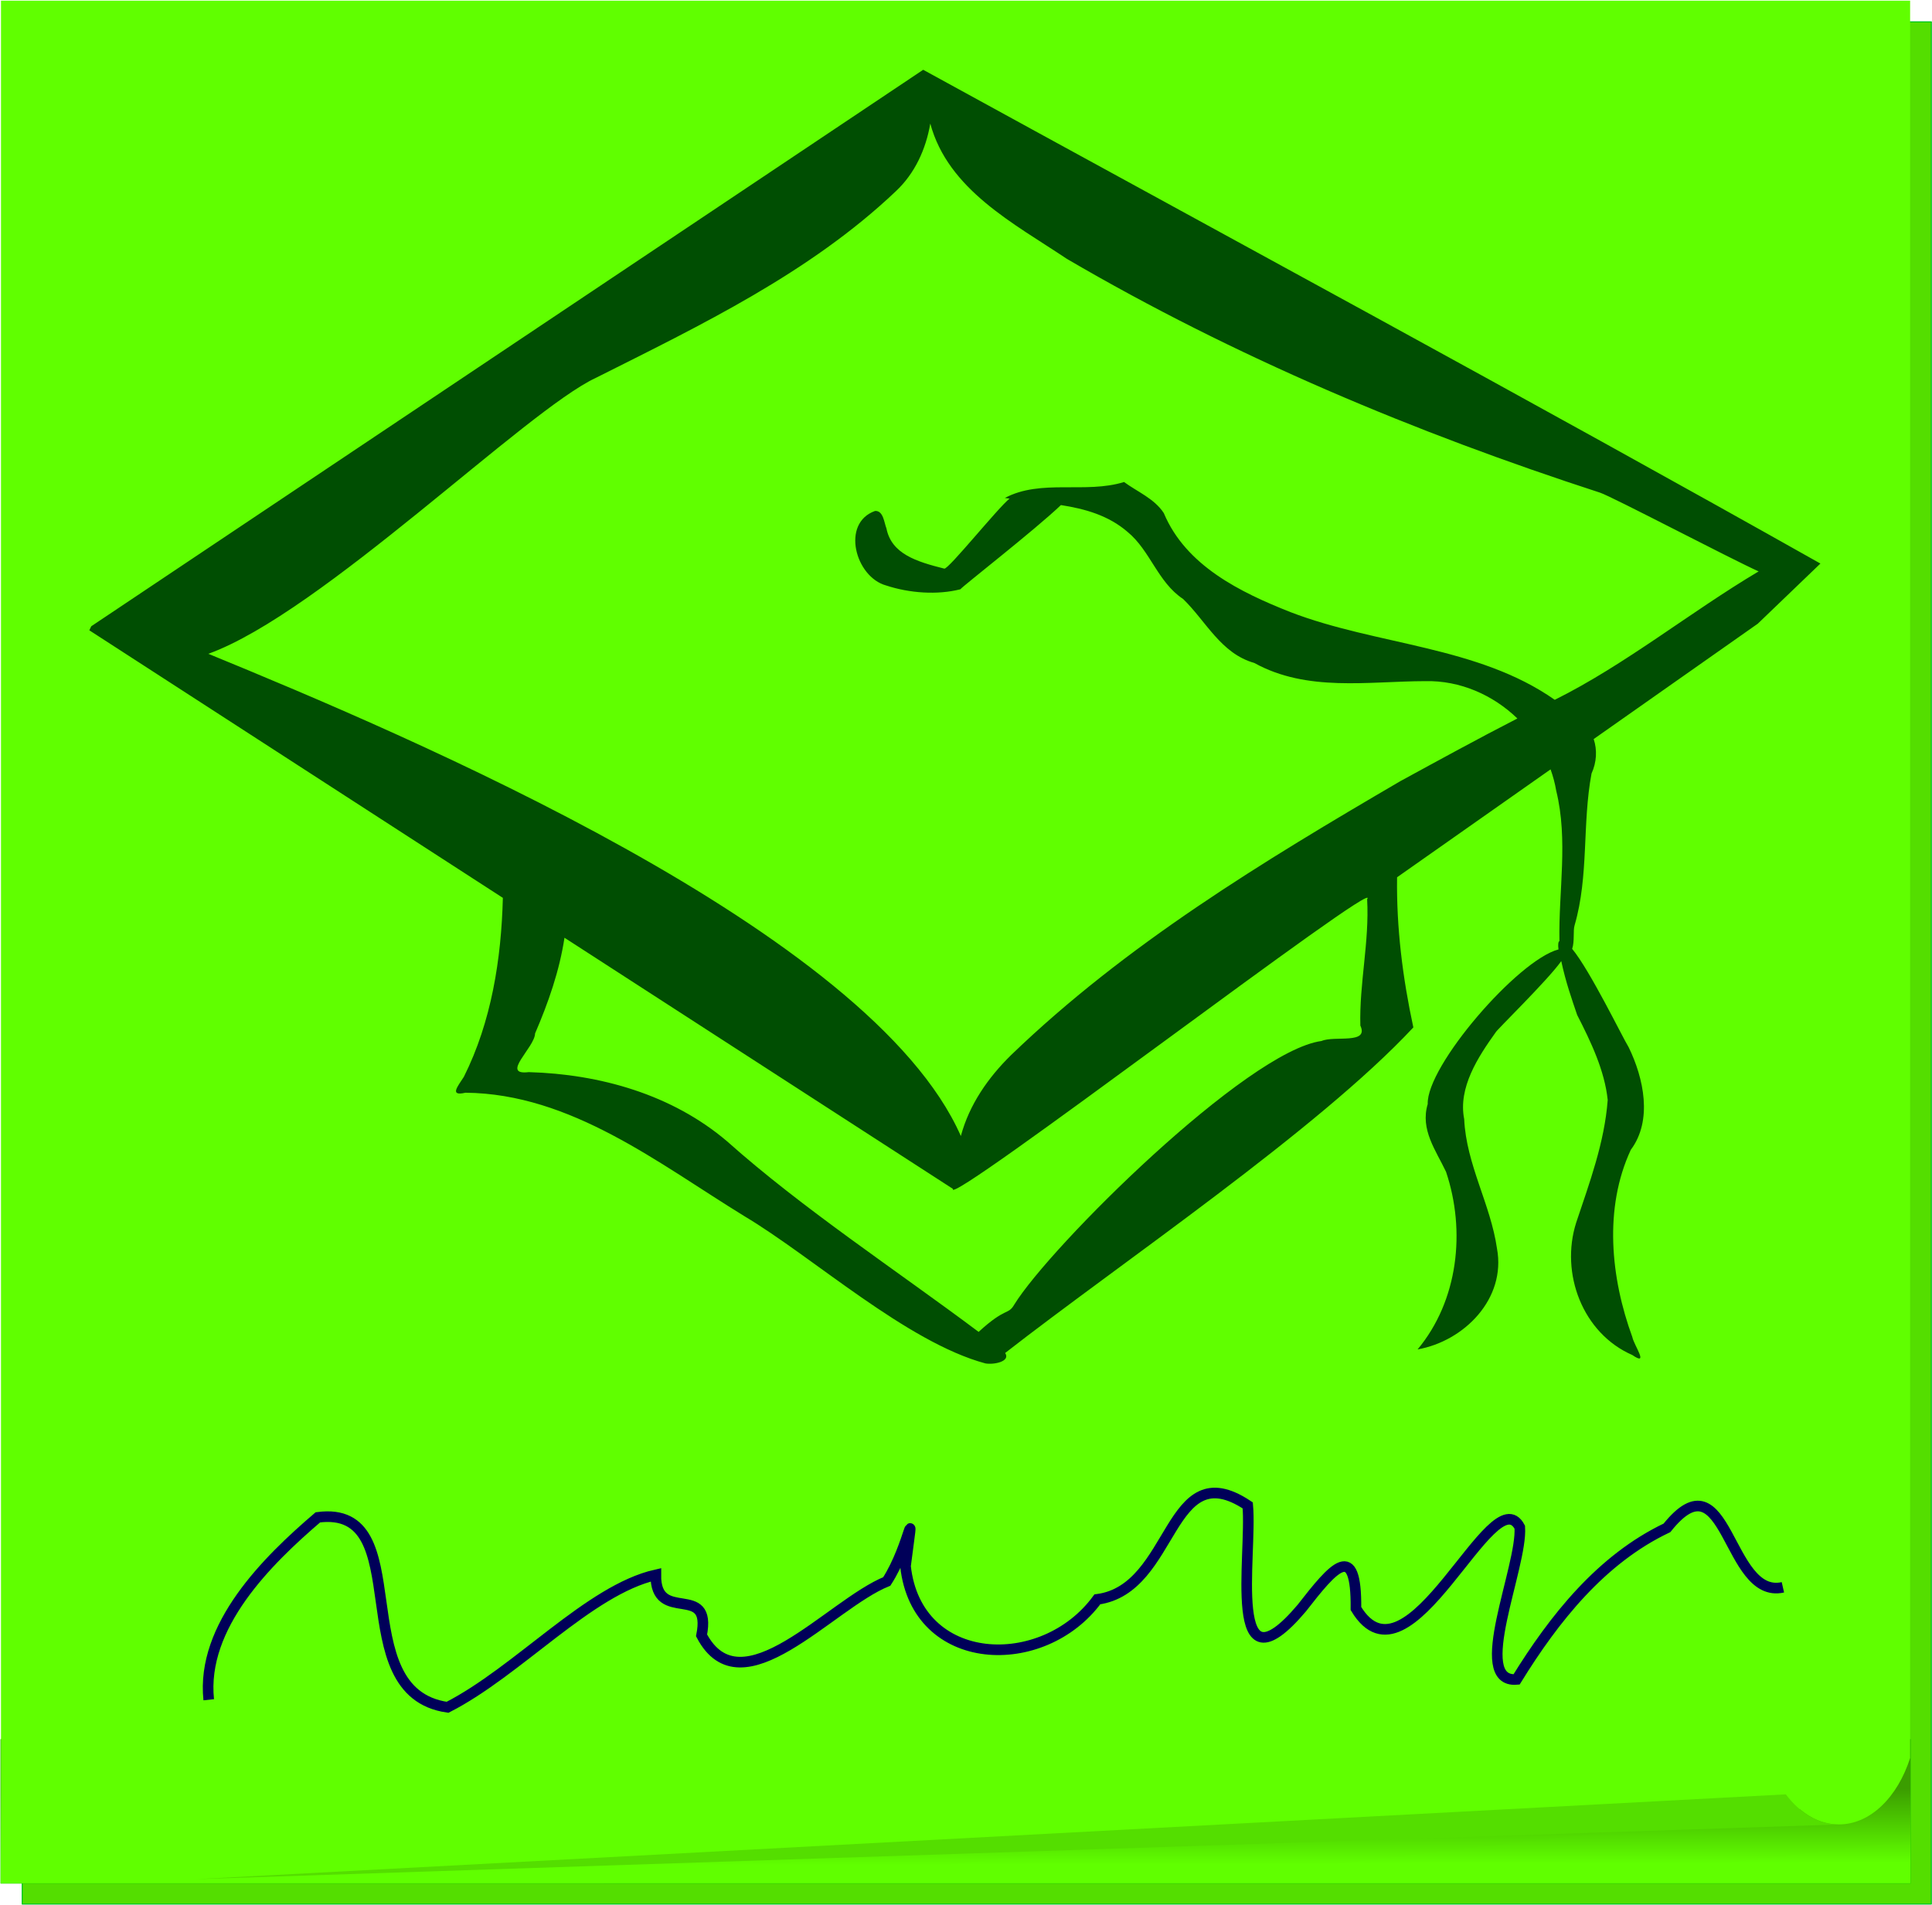 <?xml version="1.0" encoding="UTF-8" standalone="no"?>
<!-- Created with Inkscape (http://www.inkscape.org/) -->

<svg
   xmlns:dc="http://purl.org/dc/elements/1.1/"
   xmlns:cc="http://creativecommons.org/ns#"
   xmlns:rdf="http://www.w3.org/1999/02/22-rdf-syntax-ns#"
   xmlns:svg="http://www.w3.org/2000/svg"
   xmlns="http://www.w3.org/2000/svg"
   xmlns:xlink="http://www.w3.org/1999/xlink"
   xmlns:sodipodi="http://sodipodi.sourceforge.net/DTD/sodipodi-0.dtd"
   xmlns:inkscape="http://www.inkscape.org/namespaces/inkscape"
   width="182.157"
   height="179.58"
   id="svg2"
   sodipodi:version="0.32"
   inkscape:version="0.91 r13725"
   sodipodi:docname="PostItTutorial.svg"
   inkscape:output_extension="org.inkscape.output.svg.inkscape"
   version="1.0">
  <defs
     id="defs4">
    <linearGradient
       id="linearGradient3194">
      <stop
         style="stop-color:#60ff00;stop-opacity:1"
         offset="0"
         id="stop3196" />
      <stop
         style="stop-color:#3b9d00;stop-opacity:1"
         offset="1"
         id="stop3198" />
    </linearGradient>
    <linearGradient
       inkscape:collect="always"
       xlink:href="#linearGradient3194"
       id="linearGradient3200"
       x1="254.177"
       y1="290.614"
       x2="254.163"
       y2="283.595"
       gradientUnits="userSpaceOnUse" />
  </defs>
  <sodipodi:namedview
     id="base"
     pagecolor="#ffffff"
     bordercolor="#666666"
     borderopacity="1.0"
     gridtolerance="10000"
     guidetolerance="10"
     objecttolerance="10"
     inkscape:pageopacity="0.0"
     inkscape:pageshadow="2"
     inkscape:zoom="1.6897597"
     inkscape:cx="33.260147"
     inkscape:cy="27.032089"
     inkscape:document-units="px"
     inkscape:current-layer="layer1"
     showgrid="false"
     inkscape:window-width="1920"
     inkscape:window-height="1024"
     inkscape:window-x="0"
     inkscape:window-y="31"
     inkscape:window-maximized="1"
     inkscape:snap-bbox="false"
     inkscape:snap-global="true" />
  <g
     inkscape:label="Layer 1"
     inkscape:groupmode="layer"
     id="layer1"
     transform="translate(-134.187,-114.857)">
    <rect
       style="opacity:1;fill:#54de00;fill-opacity:1;stroke:#00c81e;stroke-width:0.1;stroke-linecap:round;stroke-linejoin:round;stroke-miterlimit:4;stroke-dasharray:none;stroke-dashoffset:0;stroke-opacity:1"
       id="rect3202"
       width="180"
       height="177.454"
       x="136.282"
       y="116.92"
       ry="0" />
    <rect
       style="opacity:1;fill:url(#linearGradient3200);fill-opacity:1;stroke:#1ac800;stroke-width:0.028;stroke-linecap:round;stroke-linejoin:round;stroke-miterlimit:4;stroke-dasharray:none;stroke-dashoffset:0;stroke-opacity:1"
       id="rect2383"
       width="180.072"
       height="13.591"
       x="134.25"
       y="278.837"
       ry="0" />
    <path
       style="opacity:1;fill:#60ff00;fill-opacity:1;stroke:none;stroke-width:0.1;stroke-linecap:round;stroke-linejoin:round;stroke-miterlimit:4;stroke-dasharray:none;stroke-dashoffset:0;stroke-opacity:1"
       d="M 134.281,114.919 L 134.281,292.375 L 193.125,292.375 L 152.656,292.031 L 303.875,285.426 C 304.962,286.337 306.22,286.866 307.562,286.866 C 310.536,286.866 313.101,284.293 314.281,280.605 L 314.281,114.919 L 134.281,114.919 z"
       id="rect3190" />
    <path
       style="fill:#54de00;fill-opacity:1;fill-rule:evenodd;stroke:none;stroke-width:0.1;stroke-linecap:butt;stroke-linejoin:round;stroke-miterlimit:4;stroke-dasharray:none;stroke-opacity:1"
       d="M 302.562,284.031 L 152.656,292.031 L 307.562,286.875 C 305.636,286.875 303.882,285.787 302.562,284.031 z"
       id="path3161"
       sodipodi:nodetypes="cccc" />
    <path
       style="opacity:1;fill:#004e02;fill-opacity:1;fill-rule:evenodd;stroke:none"
       d="m 221.229,121.436 -78.437,52.465 -0.184,0.382 38.991,25.226 c -0.146,5.769 -1.082,11.697 -3.675,16.868 -0.594,0.926 -1.392,1.858 0.151,1.503 9.962,0.098 18.183,6.659 26.283,11.633 6.462,3.845 15.305,11.885 22.729,13.887 0.768,0.146 2.406,-0.166 1.87,-0.981 10.808,-8.429 29.485,-21.039 38.486,-30.696 -1.004,-4.645 -1.602,-9.397 -1.534,-14.155 l 14.473,-10.174 c 0.234,0.65 0.415,1.323 0.531,2.013 1.147,4.661 0.212,9.456 0.304,14.17 -0.111,0.07 -0.148,0.322 -0.09,0.794 -3.833,1.006 -12.455,10.994 -12.329,14.576 -0.723,2.419 0.765,4.354 1.727,6.39 1.871,5.572 1.155,12.149 -2.683,16.746 4.413,-0.787 8.364,-4.794 7.486,-9.518 -0.603,-4.18 -2.895,-7.908 -3.092,-12.199 -0.582,-2.952 1.29,-5.834 2.962,-8.168 -0.003,-0.136 4.899,-4.899 6.191,-6.726 0.424,1.986 0.987,3.567 1.499,5.078 1.284,2.508 2.593,5.239 2.88,8.012 -0.304,4.029 -1.71,7.789 -2.975,11.576 -1.514,4.775 0.6,10.424 5.295,12.474 1.622,1.111 0.164,-0.892 9.6e-4,-1.696 -2.039,-5.576 -2.702,-12.145 -0.143,-17.654 2.077,-2.77 1.215,-6.76 -0.199,-9.662 -0.59,-0.952 -3.64,-7.241 -5.331,-9.283 0.248,-0.726 0.069,-1.732 0.232,-2.228 1.358,-4.672 0.703,-9.542 1.595,-14.304 0.487,-1.068 0.545,-2.227 0.203,-3.249 l 15.473,-10.878 5.904,-5.669 c -26.7,-15.039 -56.78,-31.299 -84.594,-46.553 z m 0.671,5.077 c 1.691,6.248 7.893,9.415 12.87,12.746 15.831,9.263 32.854,16.388 50.274,22.046 1.12,0.364 12.272,6.218 14.954,7.425 -6.451,3.834 -12.594,8.813 -19.222,12.107 -7.247,-5.088 -16.783,-5.138 -24.916,-8.268 -4.731,-1.87 -9.861,-4.369 -11.945,-9.337 -0.891,-1.368 -2.489,-2.005 -3.748,-2.929 -3.635,1.129 -7.836,-0.309 -11.239,1.503 0.147,0.023 0.299,0.041 0.447,0.062 -1.051,0.81 -5.77,6.697 -6.155,6.6 -2.632,-0.661 -4.981,-1.388 -5.457,-3.795 -0.211,-0.509 -0.282,-1.688 -1.071,-1.642 -3.234,1.141 -1.866,6.23 1.048,7.027 2.192,0.722 4.824,0.912 6.996,0.357 0.165,-0.258 7.048,-5.612 9.478,-7.939 2.266,0.355 4.463,0.966 6.268,2.516 2.16,1.764 2.857,4.756 5.253,6.338 2.173,2.108 3.563,5.139 6.711,6.031 4.984,2.756 10.717,1.728 16.121,1.715 3.279,-0.074 6.386,1.3 8.685,3.52 -3.729,1.914 -7.404,3.929 -11.05,5.918 -12.915,7.547 -25.868,15.389 -36.691,25.822 -2.164,2.125 -3.934,4.665 -4.731,7.627 -8.522,-19.36 -52.196,-37.771 -70.951,-45.465 10.625,-3.825 29.963,-22.972 36.549,-26.021 9.921,-4.982 20.17,-9.899 28.266,-17.583 1.804,-1.687 2.837,-3.966 3.254,-6.381 z m 41.186,73.127 c 0.225,3.988 -0.75,7.949 -0.639,11.912 0.831,1.794 -2.444,0.921 -3.66,1.451 -7.049,0.953 -25.621,19.404 -28.969,24.851 -0.596,1.023 -0.783,0.204 -3.362,2.576 -7.736,-5.794 -16.637,-11.65 -23.704,-17.956 -5.202,-4.434 -12.013,-6.345 -18.712,-6.535 -2.721,0.329 0.572,-2.321 0.595,-3.646 1.245,-2.892 2.298,-5.887 2.773,-9.025 l 36.62,23.675 c -0.85,2.007 40.713,-29.813 39.058,-27.302 z"
       id="path2973"
       inkscape:connector-curvature="0"
       sodipodi:nodetypes="ccccccccccccccccccccccccccccccccccccccscccccccscccccccccccccccccccccccccccccc" />
    <path
       style="fill:none;fill-opacity:1;fill-rule:evenodd;stroke:#000059;stroke-width:1px;stroke-linecap:butt;stroke-linejoin:miter;stroke-opacity:1"
       d="m 153.867,275.112 c -0.736,-6.964 5.533,-13.127 10.291,-17.198 9.538,-1.257 2.281,16.49 12.227,17.909 6.66,-3.401 13.347,-11.054 19.637,-12.488 -0.053,4.757 5.321,0.616 4.311,5.707 3.758,7.15 12.131,-2.929 17.464,-5.083 2.252,-3.48 2.667,-8.477 1.765,-1.44 1.064,9.689 12.98,10.1 18.088,3.128 7.352,-0.973 6.592,-13.913 14.18,-8.858 0.426,4.764 -2.103,18.176 5.086,9.692 3.007,-3.859 5.176,-6.466 5.116,0.033 4.987,8.258 12.889,-12.534 15.447,-7.67 0.263,3.732 -4.696,14.707 -0.304,14.353 3.549,-5.742 7.972,-11.336 14.182,-14.292 5.744,-7.176 5.626,6.807 10.929,5.606"
       id="path4751"
       inkscape:connector-curvature="0"
       sodipodi:nodetypes="ccccccccccccccc" />
  </g>
</svg>
